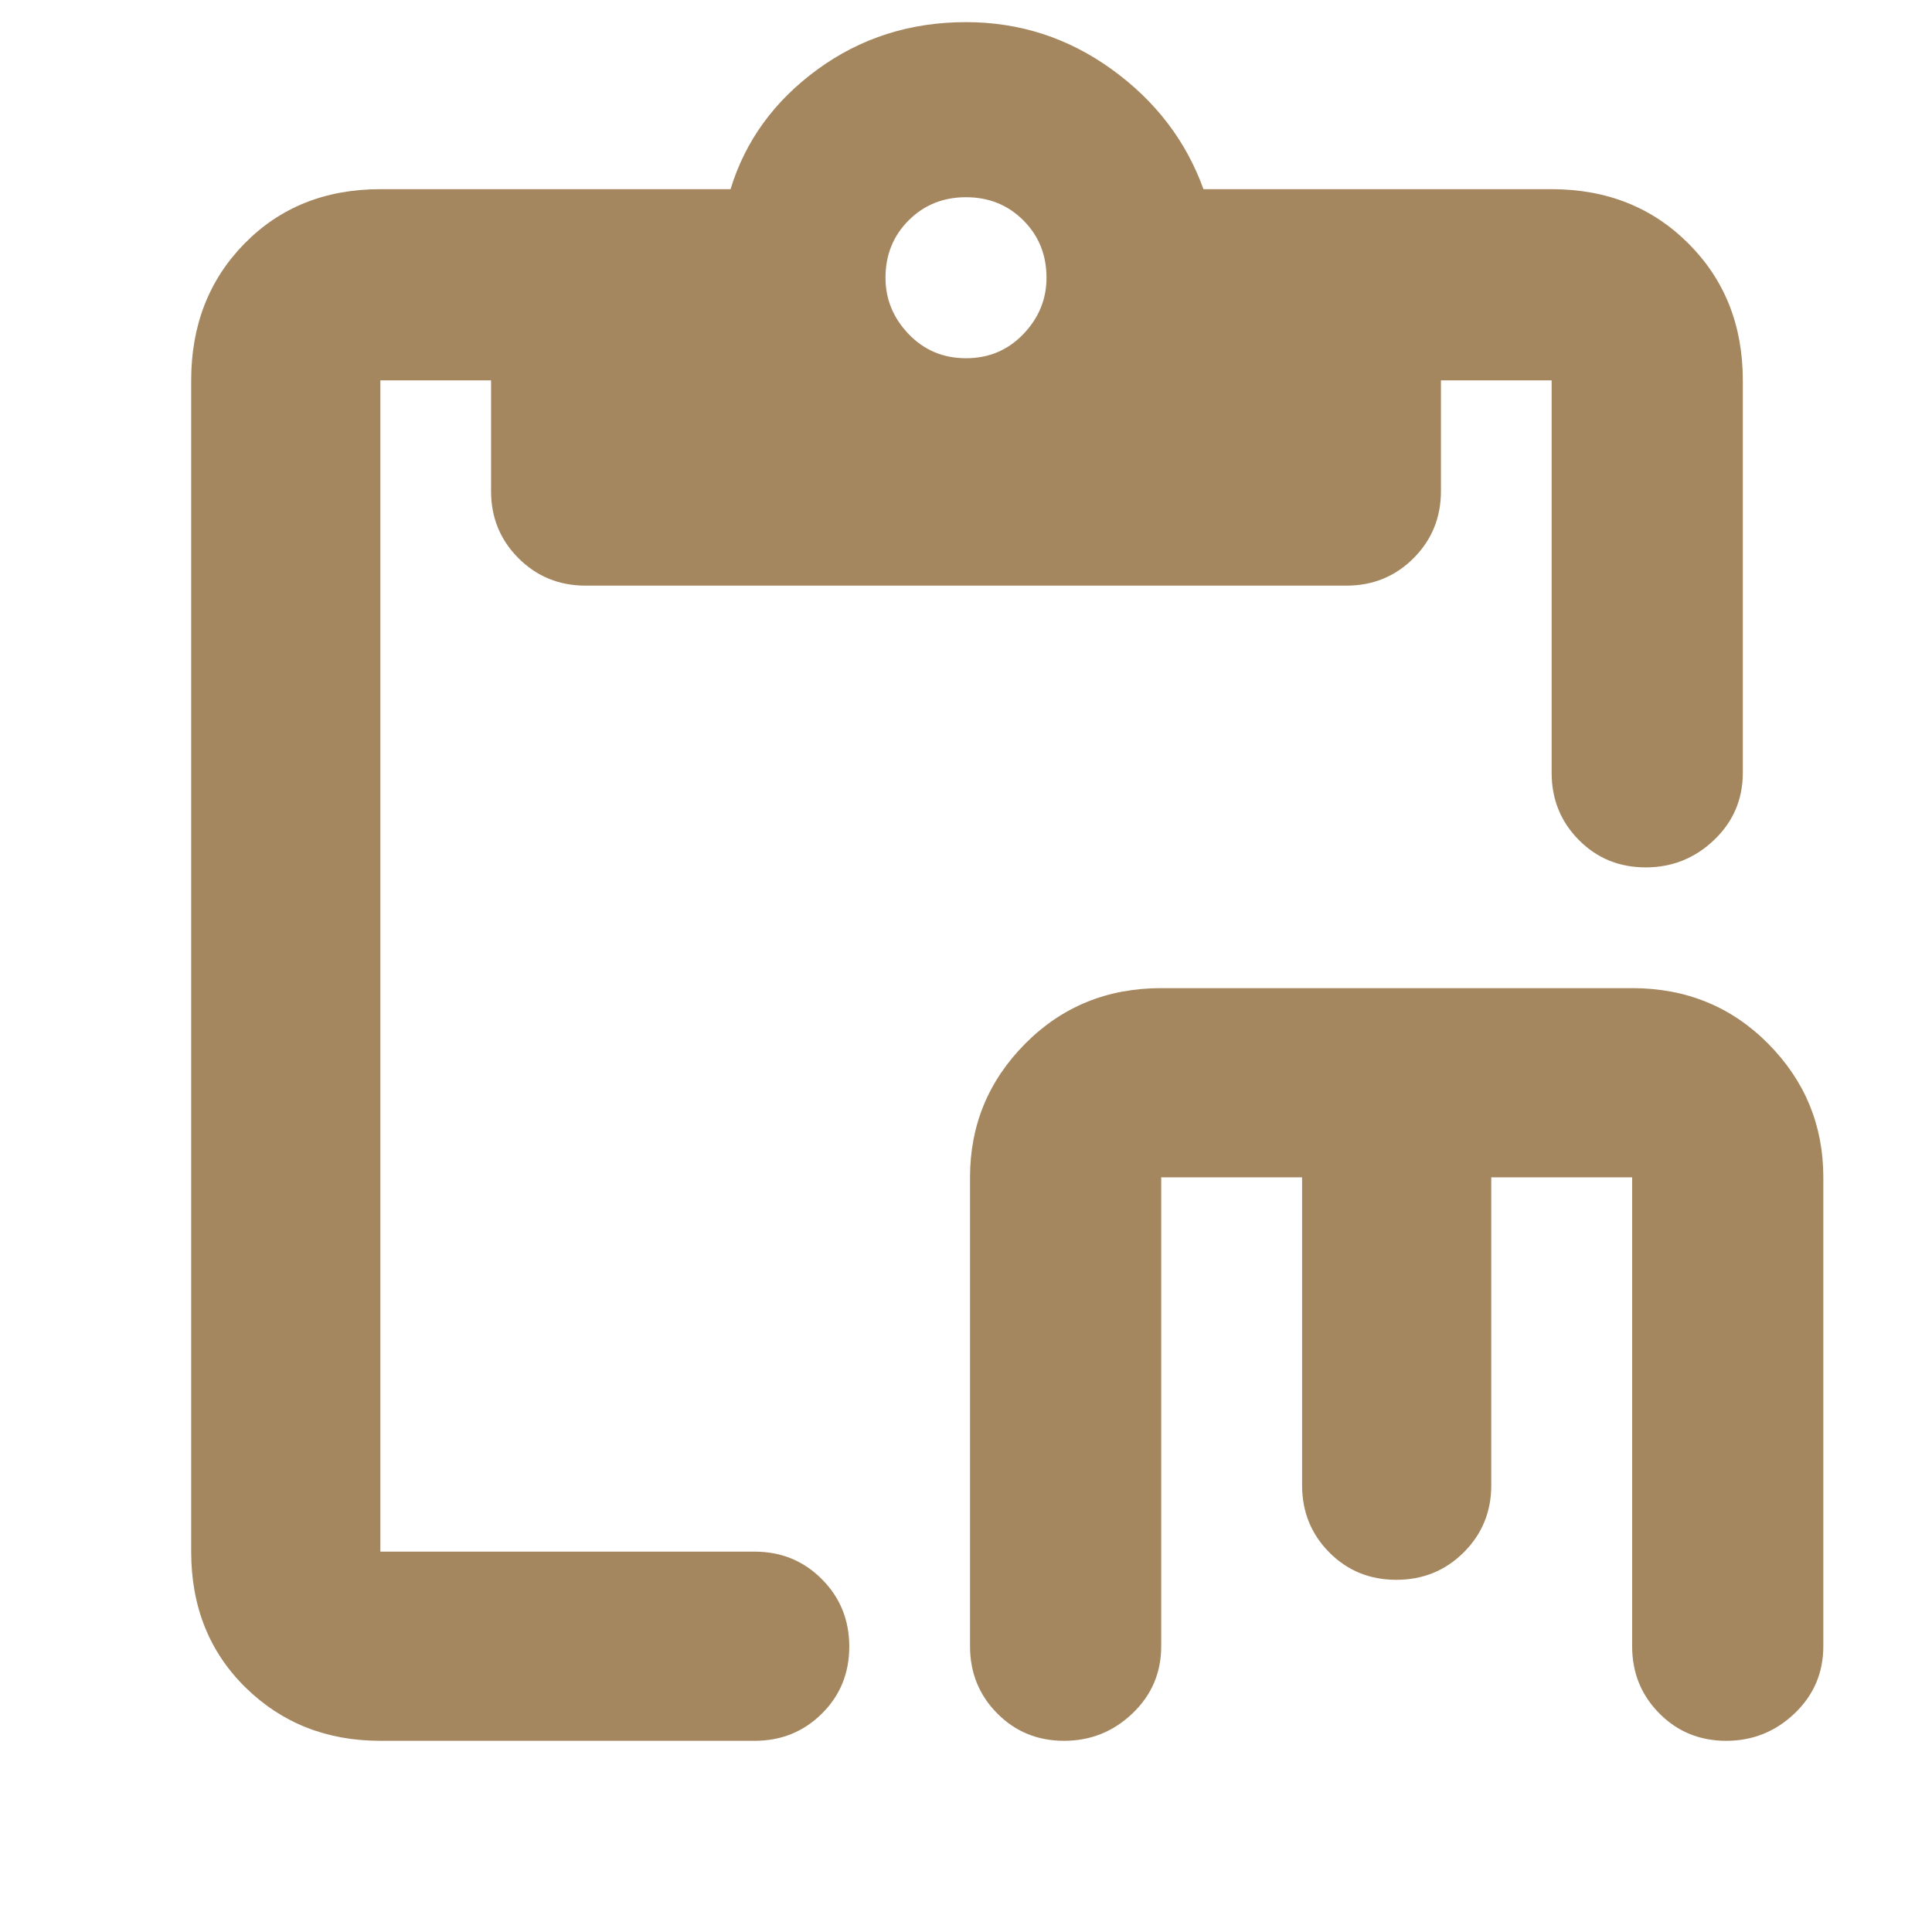 <svg xmlns="http://www.w3.org/2000/svg" height="48" viewBox="0 -960 960 960" width="48"><path fill="rgb(165, 135, 95)" d="M528.74-95Q509-95 495.5-108.63 482-122.25 482-142v-233q0-38.75 27.39-66.38Q536.79-469 577-469h234q40.21 0 67.61 27.62Q906-413.75 906-375v233q0 19.75-14.26 33.37Q877.47-95 857.74-95 838-95 824.5-108.63 811-122.25 811-142v-233h-70v153q0 19.75-13.68 33.37Q713.65-175 693.82-175q-19.82 0-33.32-13.63Q647-202.25 647-222v-153h-70v233q0 19.75-14.26 33.37Q548.47-95 528.74-95ZM189-95q-40.03 0-67.01-26.51Q95-148.02 95-189v-582q0-40.97 26.51-67.99Q148.02-866 189-866h174q11-36 43.21-59.5Q438.41-949 480-949q40 0 72.5 23.5T598-866h173q40.97 0 67.99 27.01Q866-811.97 866-771v195q0 19.75-14.26 33.37-14.27 13.63-34 13.63-19.74 0-33.24-13.63Q771-556.25 771-576v-195h-55v55q0 19.75-13.62 33.37Q688.75-669 669-669H291q-19.75 0-33.37-13.63Q244-696.25 244-716v-55h-55v582h186q19.75 0 33.38 13.68Q422-161.65 422-141.82q0 19.82-13.62 33.32Q394.75-95 375-95H189Zm291-687q17 0 28.5-12t11.5-28q0-17-11.5-28.5T480-862q-17 0-28.5 11.5T440-822q0 16 11.5 28t28.5 12Z"/></svg>